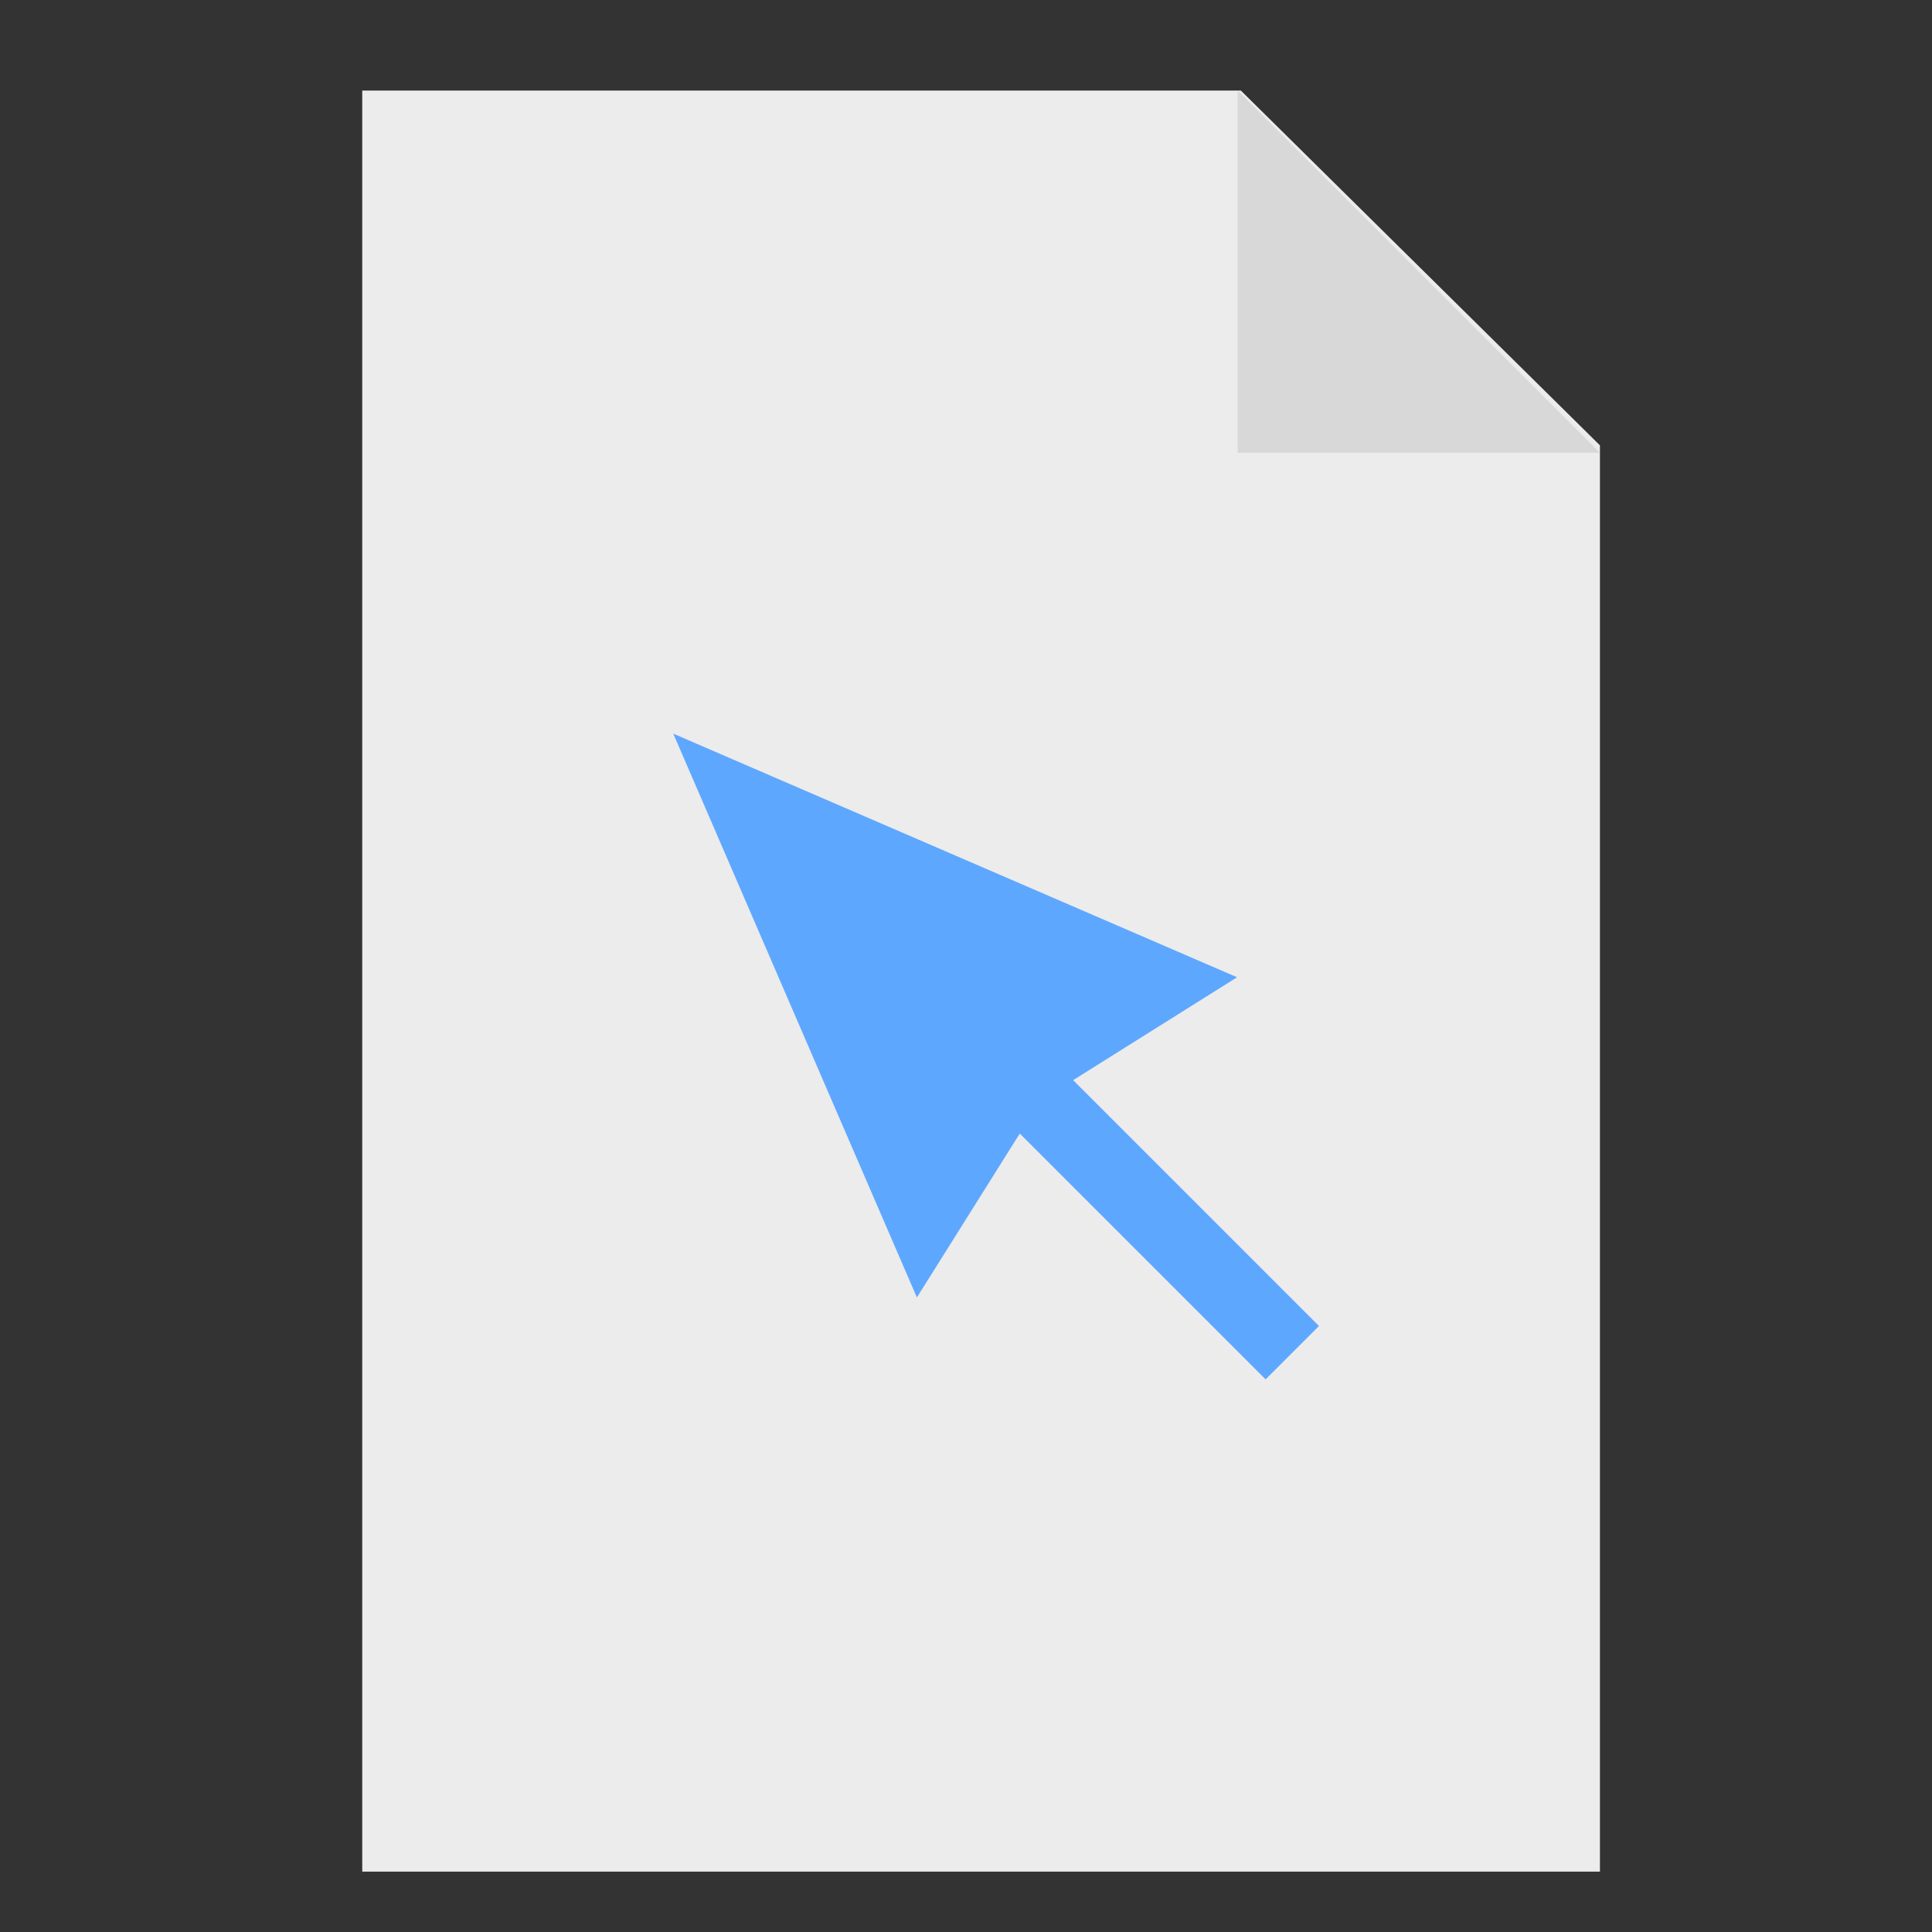 <svg xmlns="http://www.w3.org/2000/svg" width="64" height="64" viewBox="0 0 64 64">
  <rect x="0" y="0" width="64" height="64" fill="#333333" stroke="none"/>
  <g fill="none" fill-rule="evenodd">
    <polygon fill="#ECECEC" points="12 3 41.105 3 53 14.753 53 62 12 62"/>
    <path fill="#5EA7FF" d="M33.806,37.539 L40.056,38.969 L32.556,20.056 L25.056,38.969 L31.306,37.539 L31.306,49.056 L33.806,49.056 L33.806,37.539 Z" transform="rotate(-45 32.556 34.556)"/>
    <polygon fill="#D8D8D8" points="41 3 53 3 53 15" transform="rotate(-180 47 9)"/>
  </g>
</svg>
